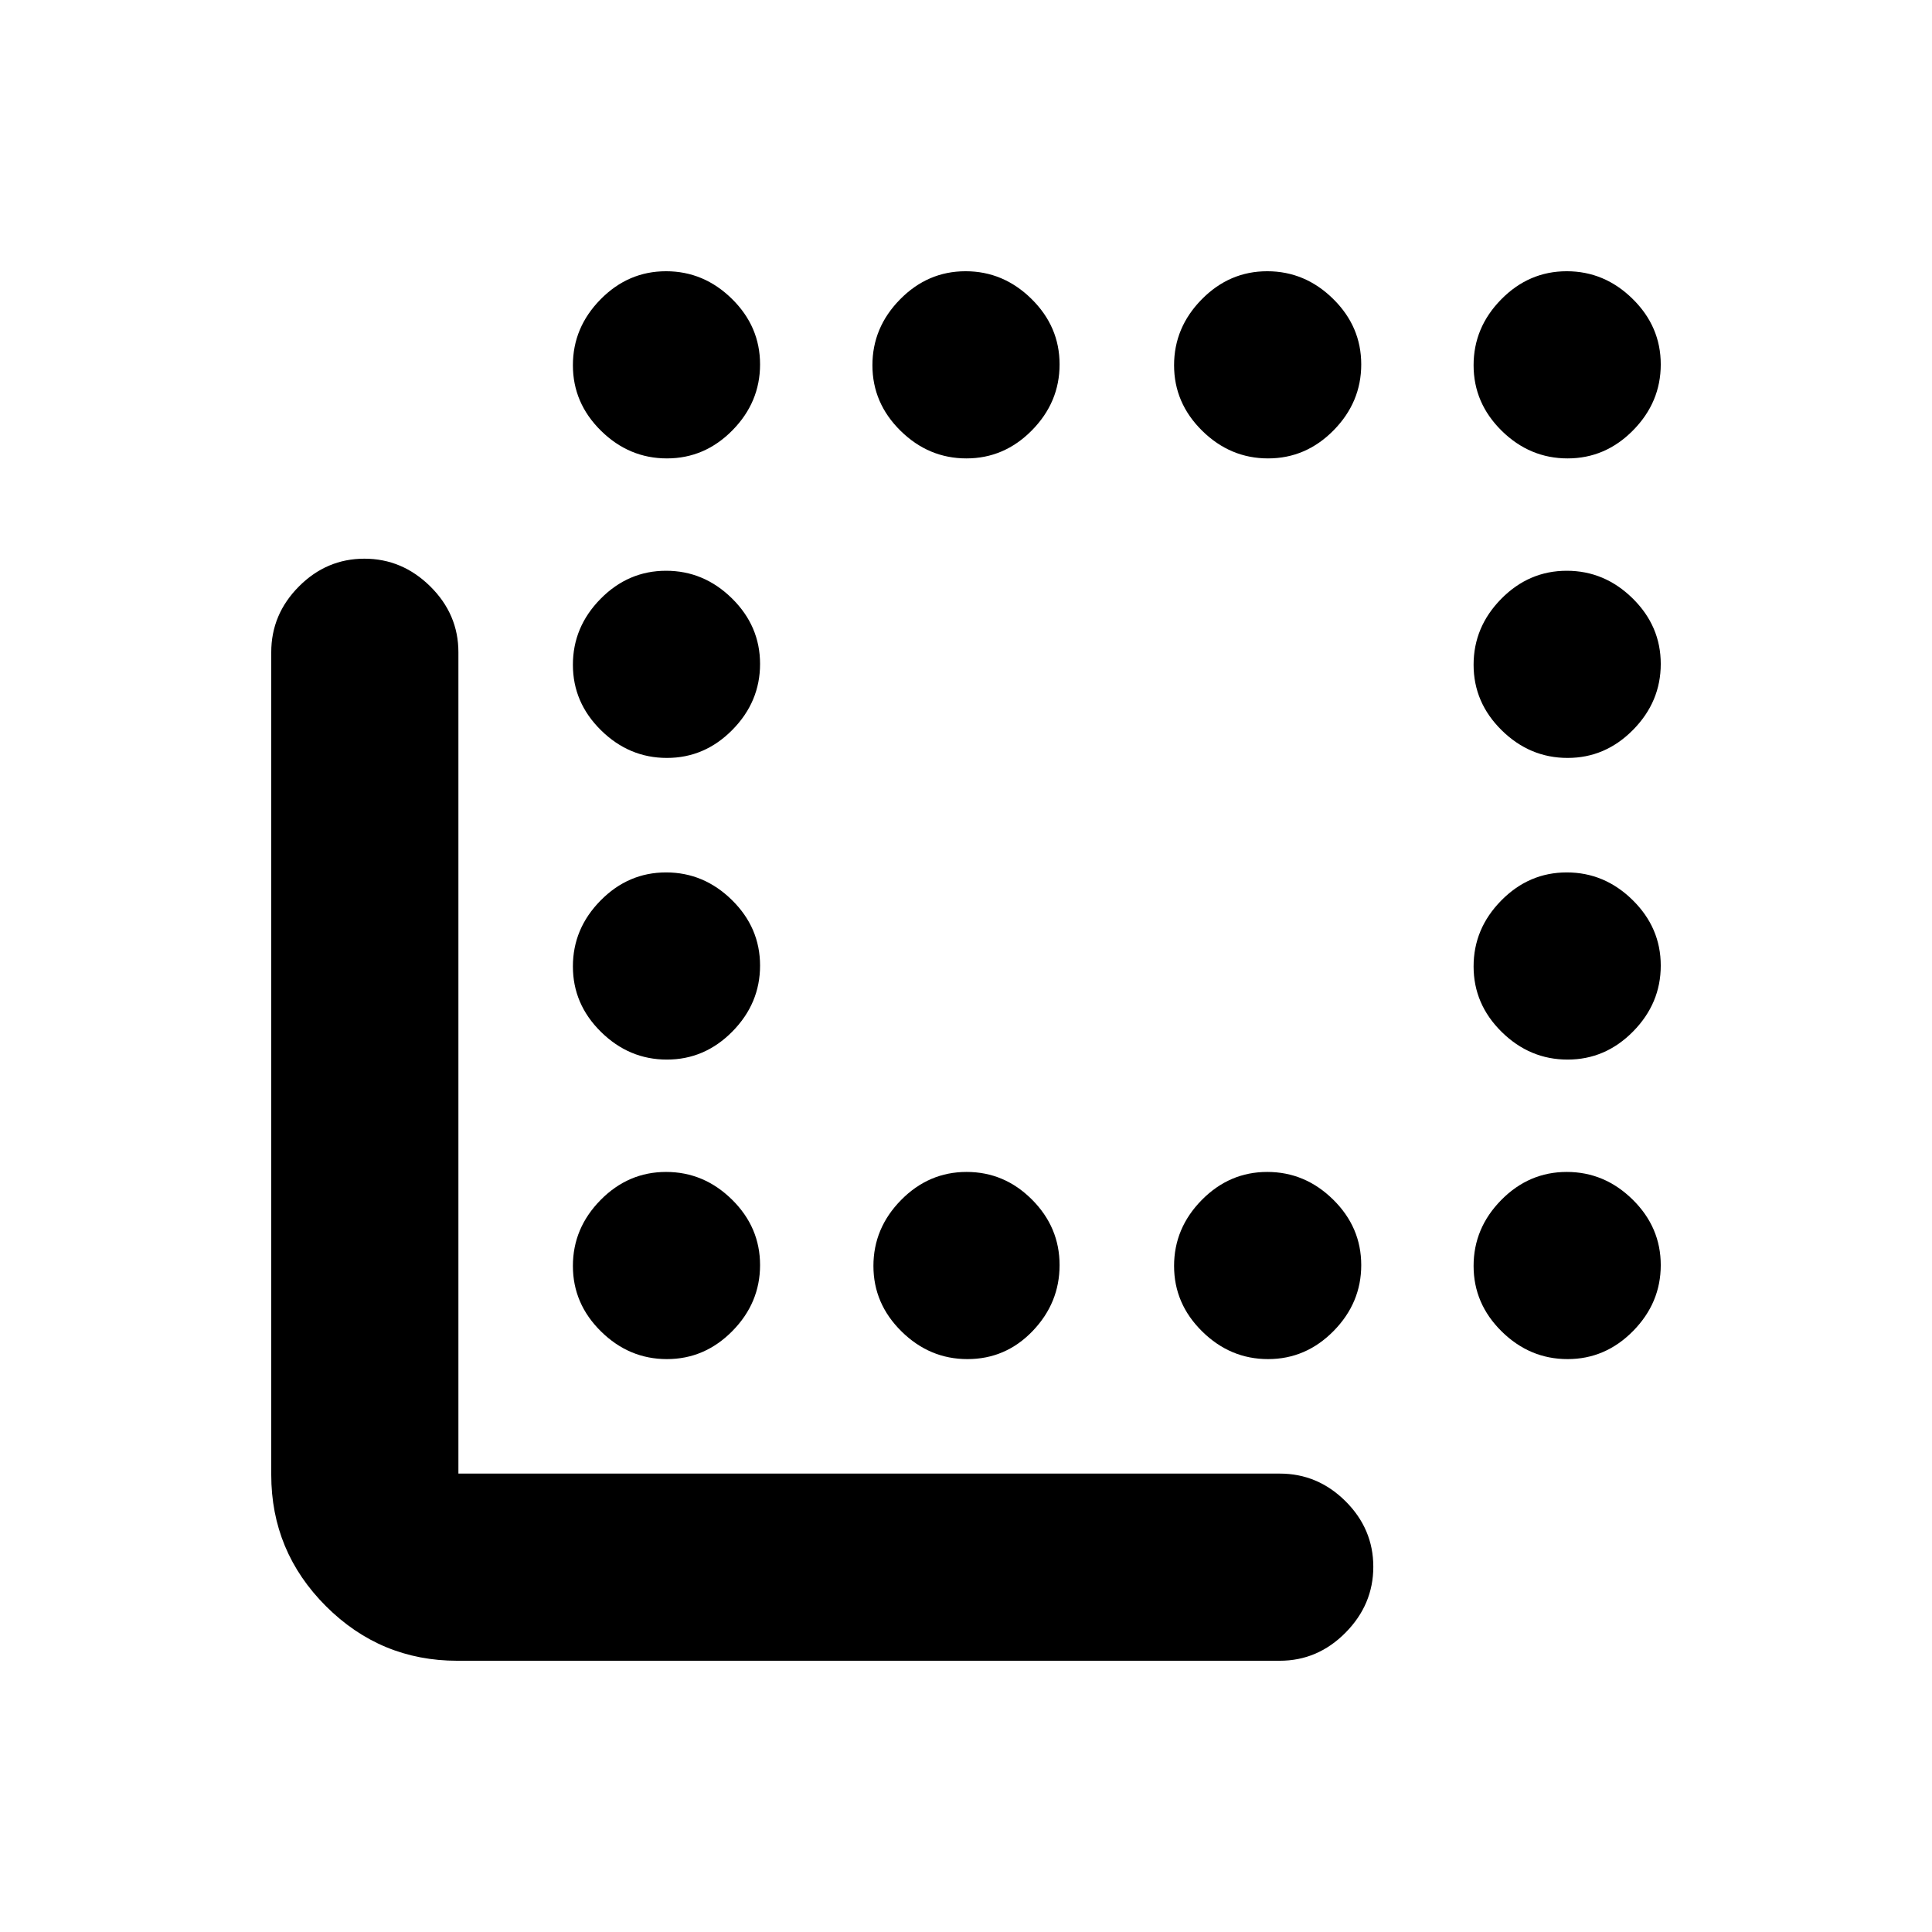 <svg xmlns="http://www.w3.org/2000/svg" height="20" viewBox="0 -960 960 960" width="20"><path d="M227.22-134.78q-38.13 0-65.29-27.15-27.15-27.16-27.15-65.29v-408.67q0-18.89 13.75-32.7 13.74-13.8 32.54-13.8 18.8 0 32.76 13.8 13.95 13.81 13.95 32.7v408.11h408.11q18.89 0 32.7 13.74 13.8 13.75 13.8 32.55 0 18.79-13.8 32.75-13.81 13.96-32.7 13.96H227.22Zm253.49-149.89q-18.8 0-32.75-13.75Q434-312.17 434-330.96q0-18.8 13.75-32.76 13.74-13.95 32.54-13.95 18.8 0 32.5 13.74 13.71 13.75 13.71 32.55 0 18.79-13.38 32.75-13.39 13.96-32.41 13.96ZM331.38-732.22q-18.79 0-32.75-13.74-13.96-13.75-13.96-32.55 0-18.79 13.75-32.75t32.54-13.96q18.8 0 32.76 13.75 13.95 13.74 13.95 32.54 0 18.8-13.74 32.76-13.75 13.95-32.55 13.95Zm148.83 0q-18.8 0-32.75-13.74-13.96-13.75-13.96-32.55 0-18.79 13.75-32.75 13.74-13.96 32.54-13.96 18.8 0 32.75 13.75 13.96 13.74 13.96 32.54 0 18.8-13.75 32.76-13.74 13.95-32.54 13.95Zm149.89 0q-18.8 0-32.75-13.74-13.96-13.75-13.96-32.55 0-18.79 13.75-32.75 13.74-13.96 32.54-13.96 18.8 0 32.76 13.75 13.95 13.74 13.95 32.54 0 18.8-13.74 32.76-13.75 13.95-32.55 13.95Zm148.83 0q-18.8 0-32.76-13.74-13.95-13.75-13.95-32.55 0-18.79 13.74-32.75 13.75-13.96 32.55-13.96 18.79 0 32.75 13.75 13.96 13.74 13.96 32.54 0 18.8-13.75 32.76-13.74 13.95-32.54 13.95ZM331.38-583.39q-18.79 0-32.75-13.75-13.96-13.74-13.96-32.54 0-18.8 13.75-32.76 13.75-13.95 32.54-13.95 18.8 0 32.76 13.74 13.95 13.75 13.95 32.55 0 18.8-13.74 32.75-13.75 13.96-32.55 13.96Zm0 149.89q-18.79 0-32.75-13.75-13.96-13.74-13.96-32.54 0-18.8 13.75-32.75 13.75-13.96 32.54-13.96 18.8 0 32.76 13.75 13.95 13.74 13.95 32.54 0 18.8-13.74 32.75-13.75 13.96-32.55 13.96Zm0 148.83q-18.79 0-32.75-13.75t-13.96-32.54q0-18.8 13.75-32.76 13.75-13.95 32.54-13.95 18.8 0 32.76 13.74 13.95 13.75 13.95 32.55 0 18.79-13.74 32.75-13.75 13.96-32.55 13.96Zm298.72 0q-18.8 0-32.75-13.75-13.96-13.75-13.96-32.54 0-18.8 13.75-32.76 13.74-13.95 32.54-13.95 18.8 0 32.76 13.74 13.95 13.75 13.95 32.55 0 18.79-13.74 32.75-13.75 13.96-32.55 13.96Zm148.83-298.72q-18.8 0-32.76-13.75-13.95-13.74-13.95-32.54 0-18.8 13.74-32.76 13.75-13.95 32.55-13.95 18.79 0 32.75 13.74 13.96 13.75 13.96 32.55 0 18.8-13.75 32.75-13.74 13.96-32.54 13.96Zm0 149.89q-18.8 0-32.76-13.75-13.95-13.74-13.95-32.54 0-18.8 13.74-32.75 13.75-13.96 32.55-13.96 18.79 0 32.75 13.75 13.96 13.74 13.96 32.54 0 18.8-13.75 32.75-13.74 13.96-32.54 13.96Zm0 148.83q-18.8 0-32.76-13.75-13.95-13.75-13.95-32.54 0-18.8 13.74-32.76 13.75-13.95 32.55-13.95 18.79 0 32.75 13.74 13.96 13.75 13.96 32.55 0 18.79-13.75 32.75-13.74 13.96-32.54 13.96Z"/></svg>